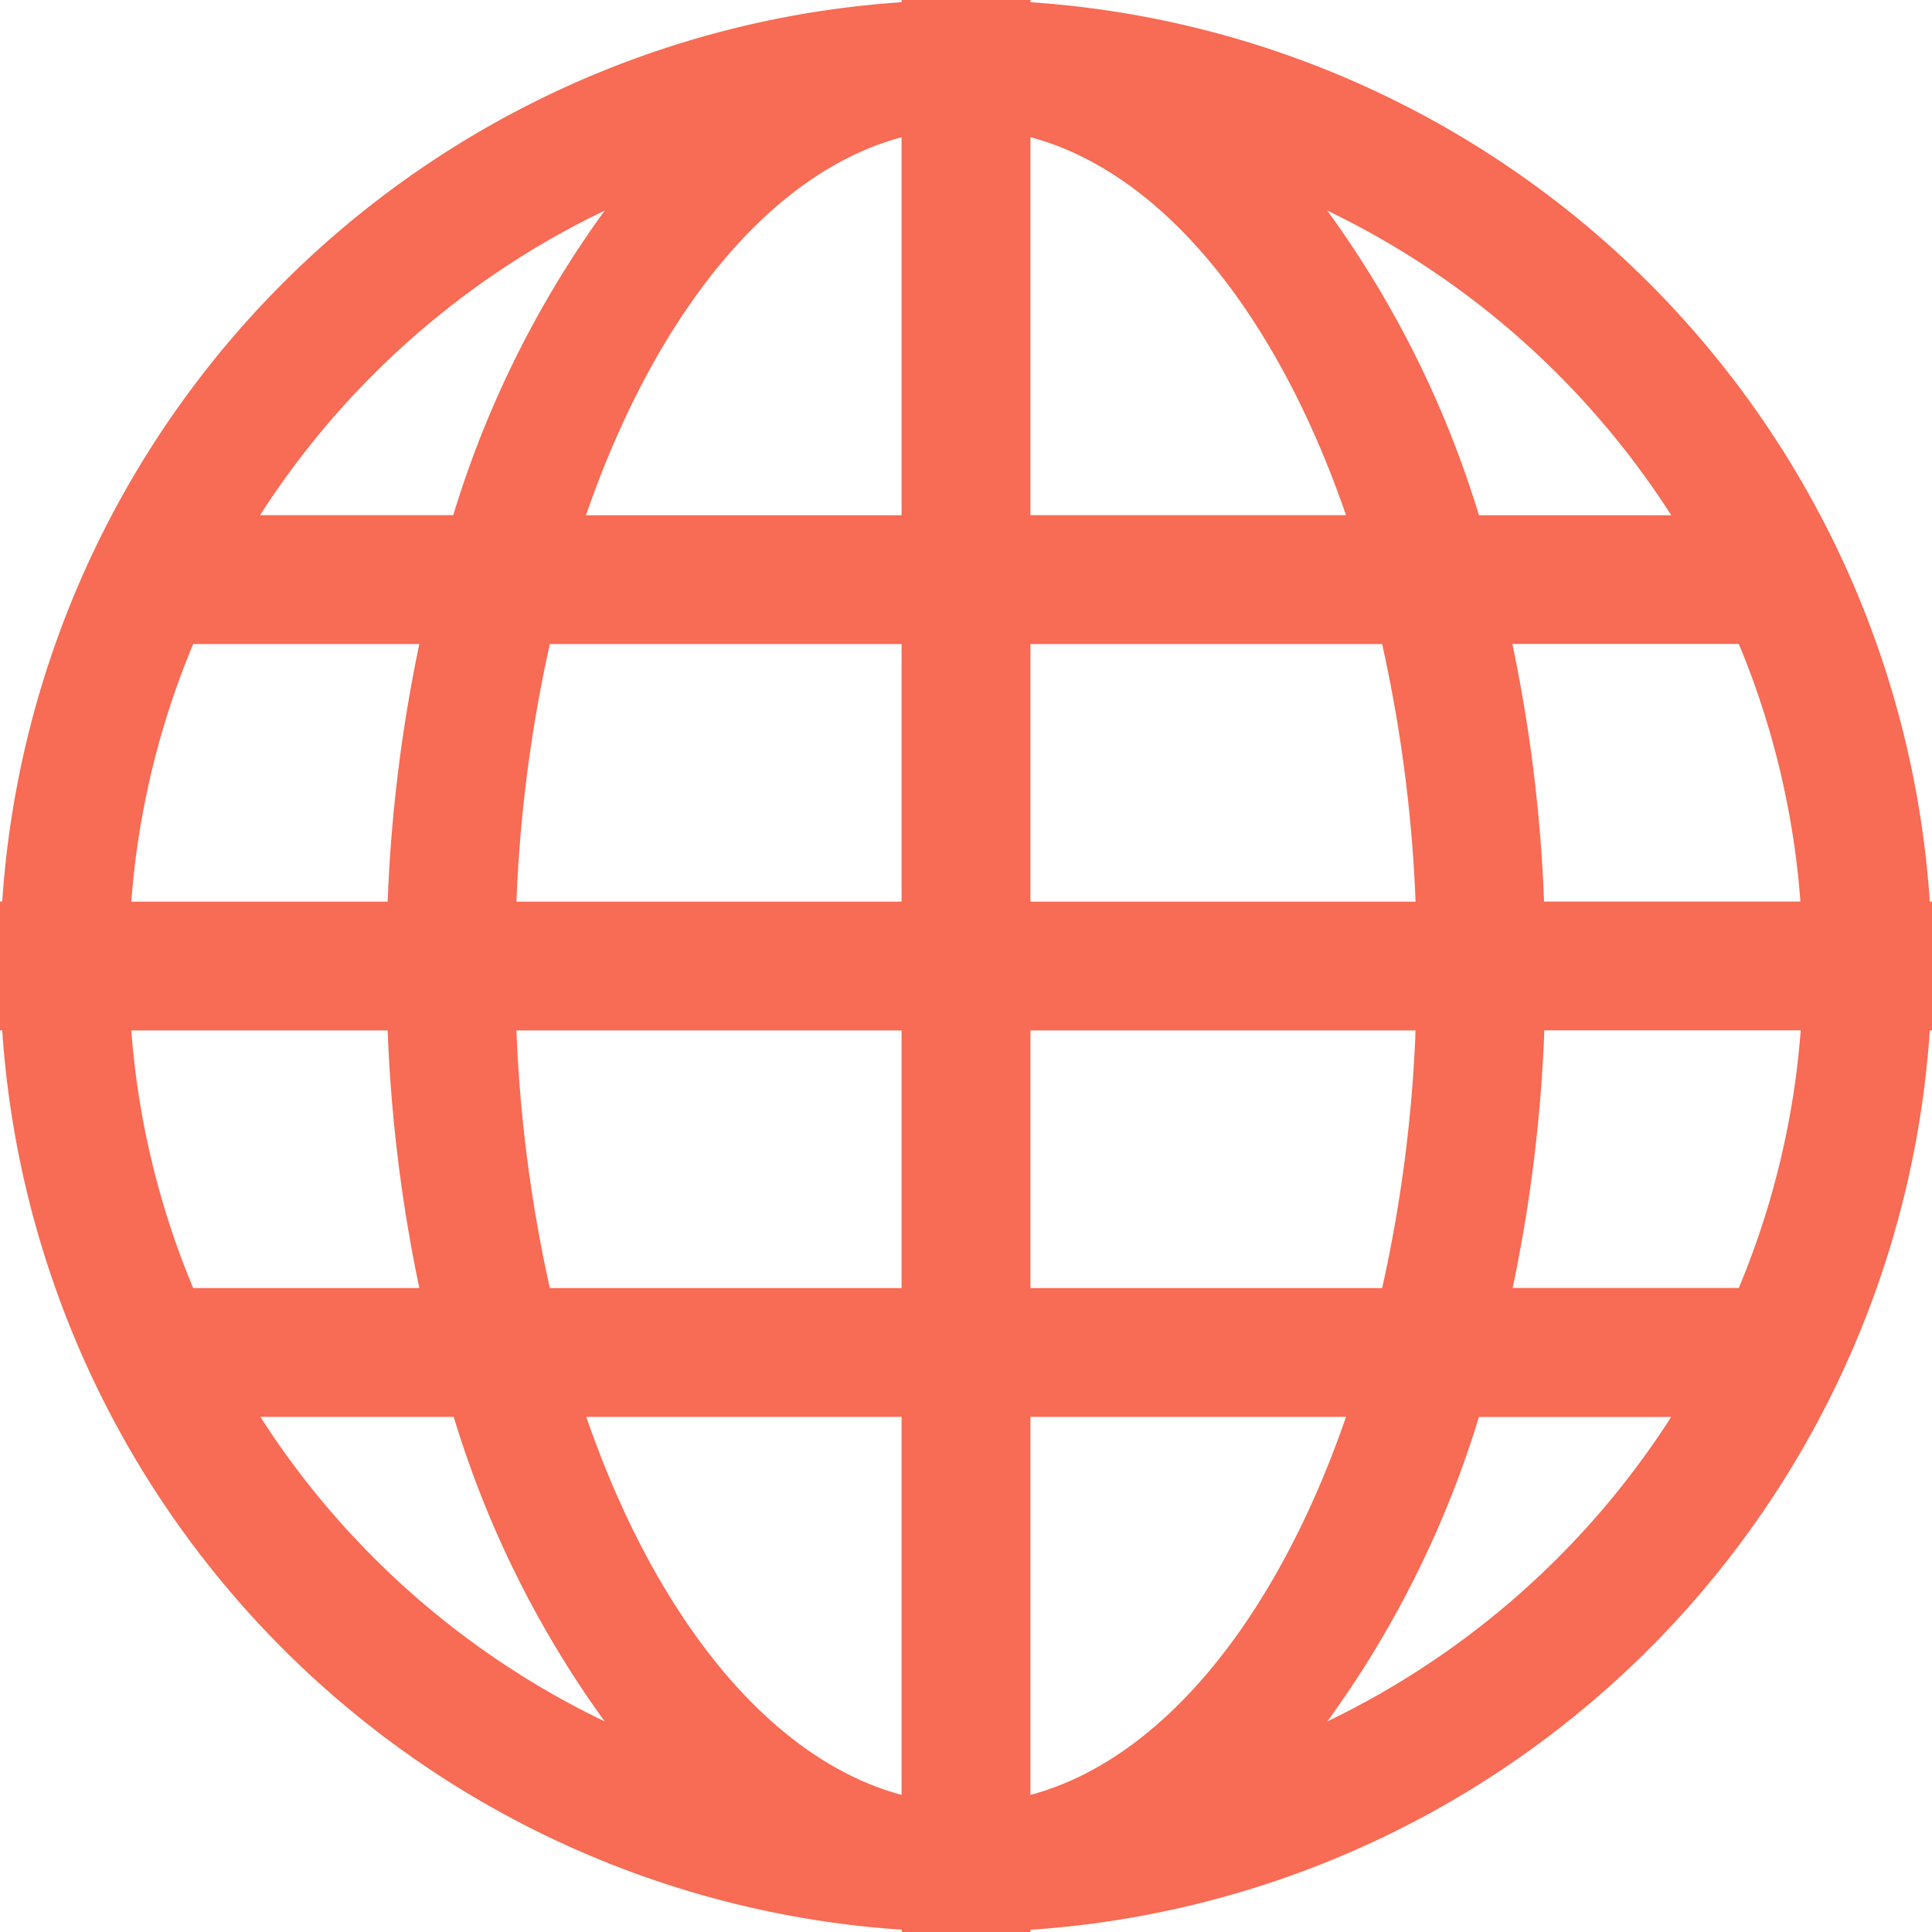 <svg xmlns="http://www.w3.org/2000/svg" width="20" height="20" viewBox="0 0 20 20">
<defs>
    <style>
      .cls-1 {
        fill: #f86b54;
        fill-rule: evenodd;
      }
    </style>
  </defs>
  <path id="Forma_1" data-name="Forma 1" class="cls-1" d="M10.667,0.023V0H9.333V0.023A10,10,0,0,0,.023,9.333H0v1.333H0.023a10,10,0,0,0,9.311,9.31V20h1.333V19.977a10,10,0,0,0,9.31-9.31H20V9.333H19.977A10,10,0,0,0,10.667.023ZM6.26,2.18A10.606,10.606,0,0,0,4.692,5.333h-2A8.718,8.718,0,0,1,6.26,2.18ZM2,6.667H4.341a15.9,15.9,0,0,0-.328,2.667H1.359A8.573,8.573,0,0,1,2,6.667Zm-0.639,4H4.013a15.892,15.892,0,0,0,.328,2.667H2A8.573,8.573,0,0,1,1.359,10.667Zm1.336,4h2A10.584,10.584,0,0,0,6.26,17.82,8.712,8.712,0,0,1,2.695,14.667Zm6.639,3.914c-1.37-.366-2.551-1.838-3.267-3.914H9.333v3.914Zm0-5.247H5.692a14.929,14.929,0,0,1-.346-2.667H9.333v2.667Zm0-4H5.346a14.929,14.929,0,0,1,.346-2.667H9.333V9.333Zm0-4H6.066c0.716-2.076,1.9-3.548,3.267-3.913V5.333Zm7.971,0H15.31A10.589,10.589,0,0,0,13.74,2.18,8.712,8.712,0,0,1,17.3,5.333ZM10.667,1.42c1.37,0.365,2.551,1.837,3.267,3.913H10.667V1.42Zm0,5.247h3.641a14.974,14.974,0,0,1,.346,2.667H10.667V6.667Zm0,4h3.987a14.855,14.855,0,0,1-.346,2.667H10.667V10.667Zm0,7.914V14.667h3.267C13.218,16.742,12.036,18.215,10.667,18.581Zm3.073-.76a10.628,10.628,0,0,0,1.57-3.153H17.3A8.706,8.706,0,0,1,13.74,17.82ZM18,13.333H15.659a15.894,15.894,0,0,0,.328-2.667h2.654A8.6,8.6,0,0,1,18,13.333Zm-2.016-4a15.9,15.9,0,0,0-.328-2.667H18a8.6,8.6,0,0,1,.638,2.667H15.987Z"/>
</svg>

